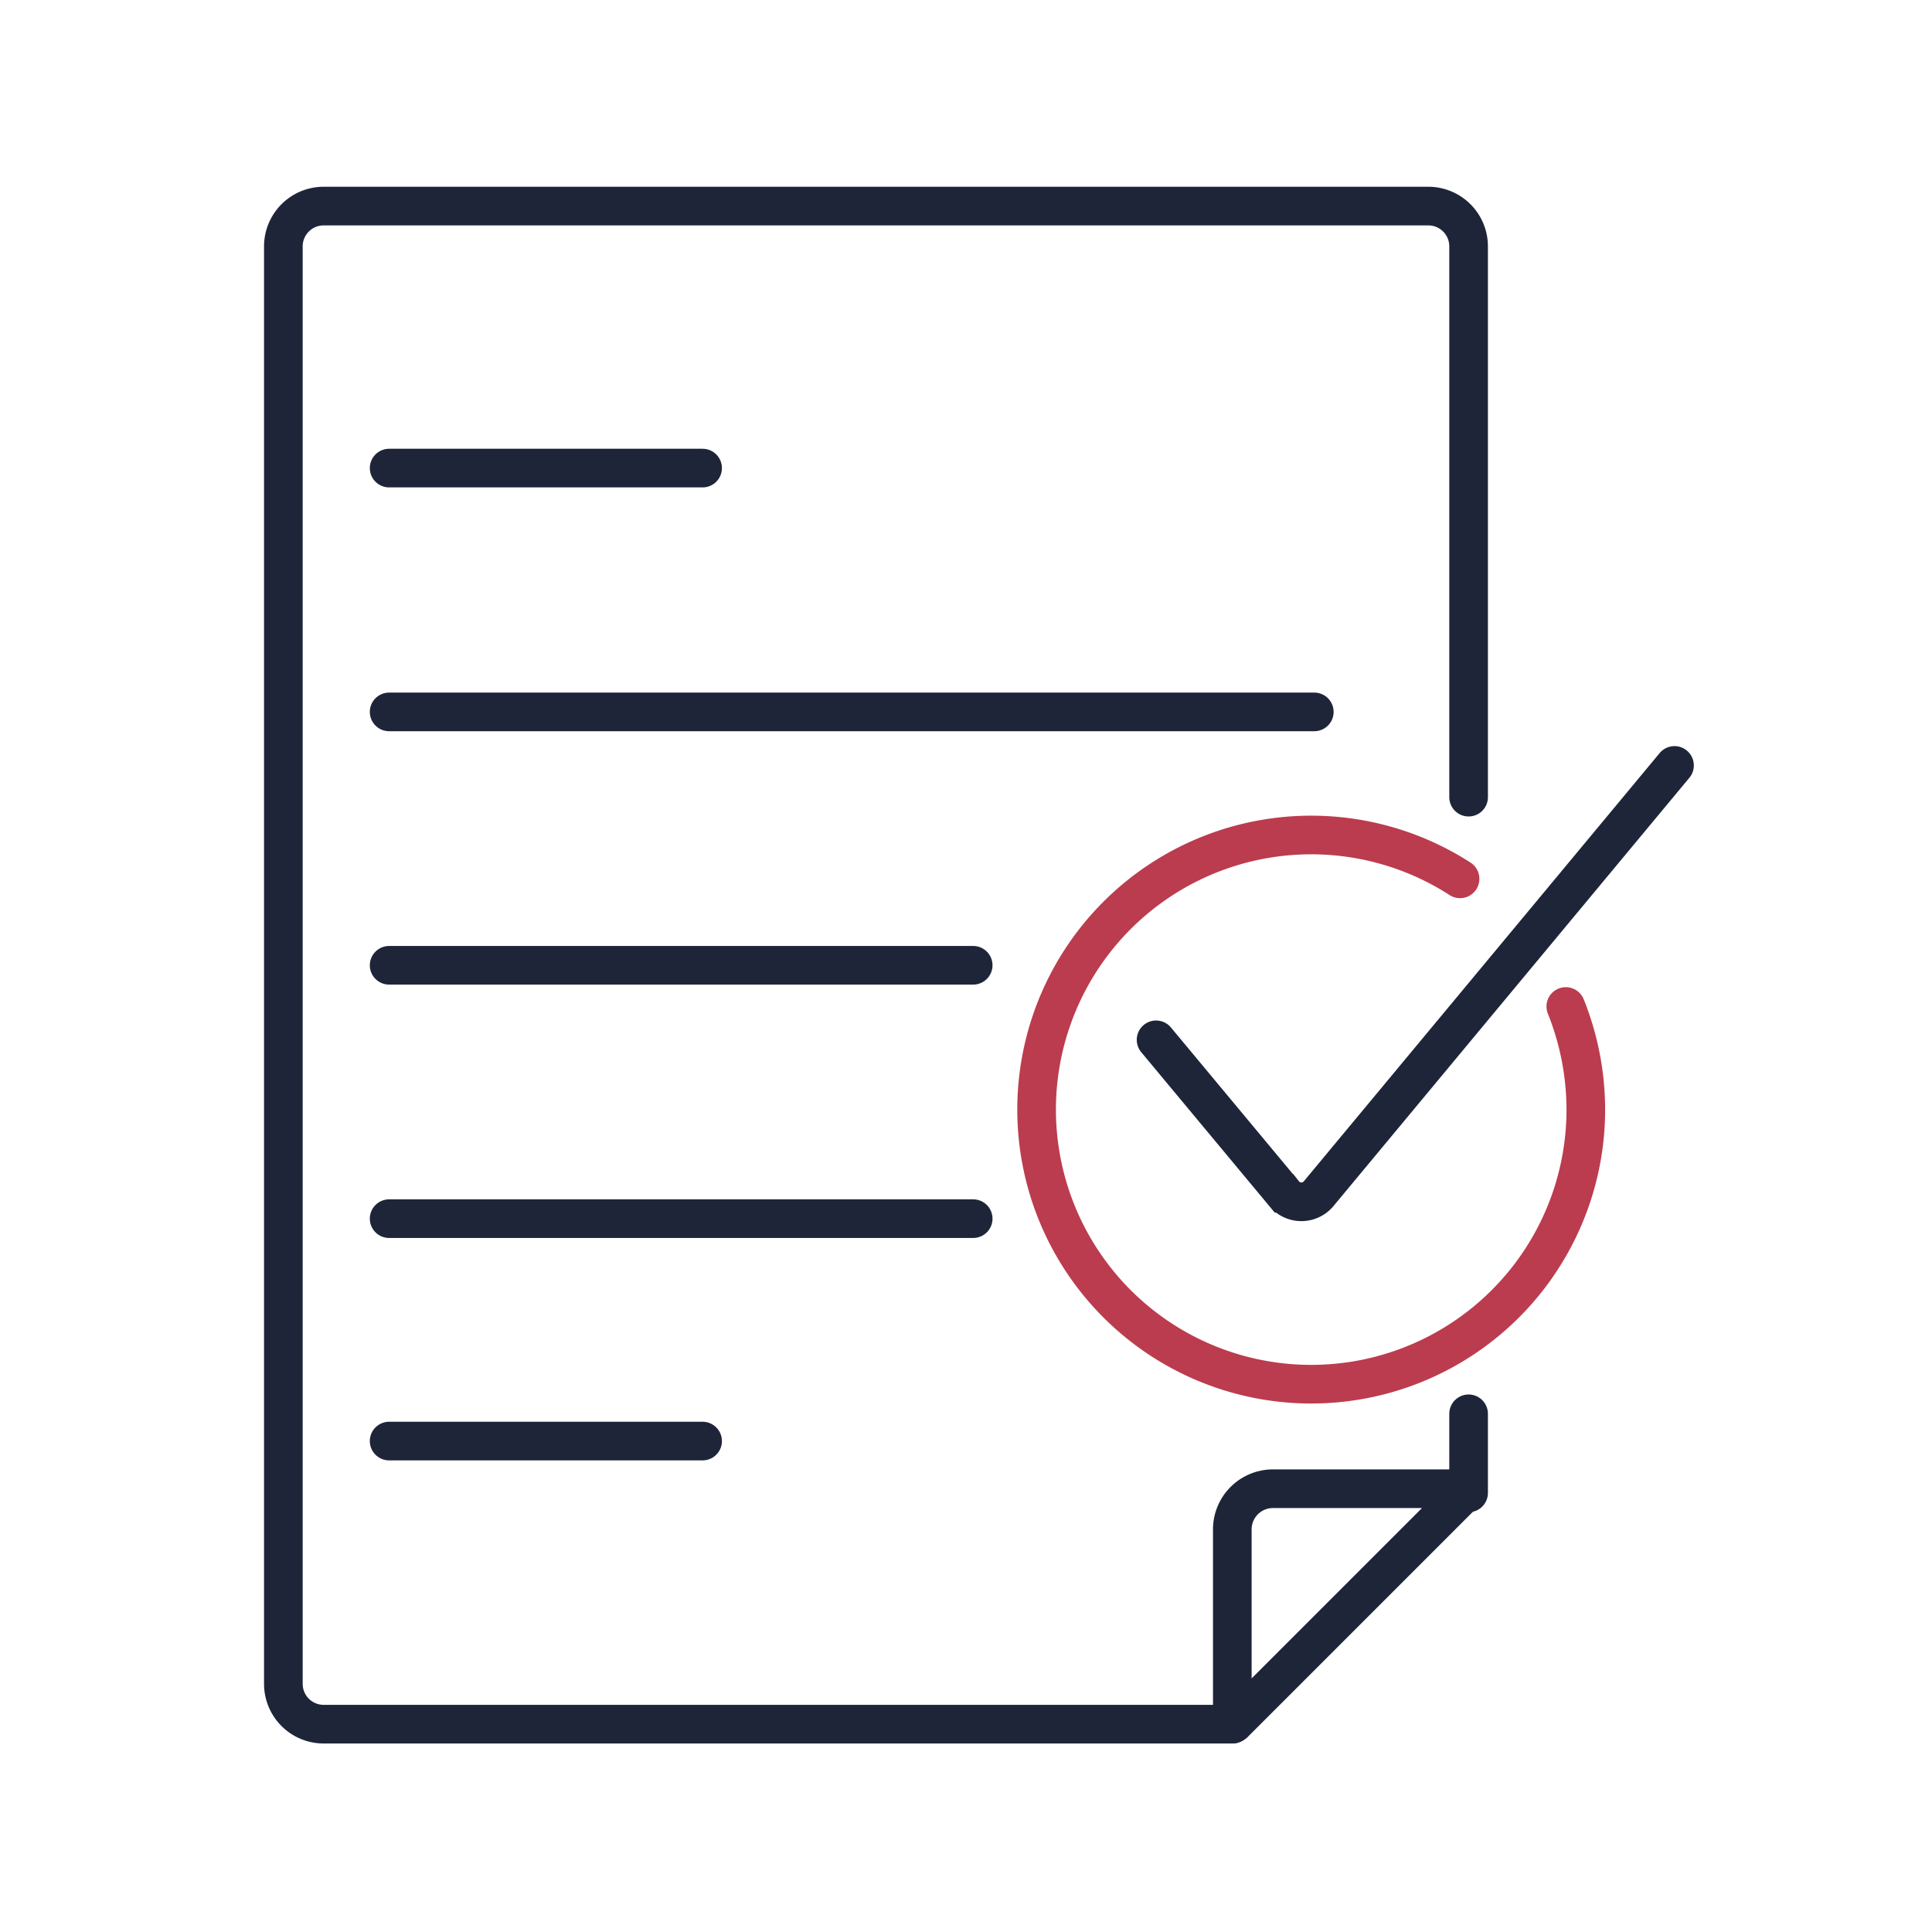 <svg xmlns="http://www.w3.org/2000/svg" width="75" height="75" viewBox="0 0 75 75"><defs><style>.a,.b,.c{fill:none;}.b{stroke:#1f2539;}.b,.c{stroke-linecap:round;stroke-miterlimit:10;stroke-width:1.5px;}.c{stroke:#bb3c4e;}</style></defs><g transform="translate(-54 -2155)"><g transform="translate(0 456)"><g transform="translate(54 1699)"><rect class="a" width="75" height="75"/><rect class="a" width="75" height="75"/></g></g><g transform="translate(54.5 2160.8)"><g transform="translate(10.5 2.2)"><path class="b" d="M56.511,25.145V3.766A1.565,1.565,0,0,0,54.923,2.2H12.088A1.565,1.565,0,0,0,10.5,3.766v55.8a1.565,1.565,0,0,0,1.588,1.566H47.353" transform="translate(-10.5 -2.2)"/><line class="b" y1="3.07" transform="translate(46.011 46.884)"/><line class="a" x1="1.036" transform="translate(46.011 49.792)"/><line class="a" y2="1.073" transform="translate(36.854 58.927)"/><path class="b" d="M110.3,148.436V140.89a1.579,1.579,0,0,1,1.59-1.59H119.4a.036.036,0,0,1,.037.037l-9.062,9.062" transform="translate(-73.462 -89.508)"/></g><line class="b" x2="12.169" transform="translate(14.606 12.371)"/><line class="b" x2="12.169" transform="translate(14.606 50.142)"/><line class="b" x2="35.915" transform="translate(14.606 21.836)"/><line class="b" x2="22.673" transform="translate(14.606 31.672)"/><line class="b" x2="22.673" transform="translate(14.606 41.508)"/><g transform="translate(39.83 23.914)"><path class="c" d="M110.454,76.358a10.777,10.777,0,0,1,.777,3.958,10.66,10.66,0,1,1-4.882-8.914" transform="translate(-90 -67)"/><path class="b" d="M102.3,73.052l4.956,5.955a.87.87,0,0,0,1.369,0l13.8-16.607" transform="translate(-97.751 -62.4)"/></g></g></g></svg>